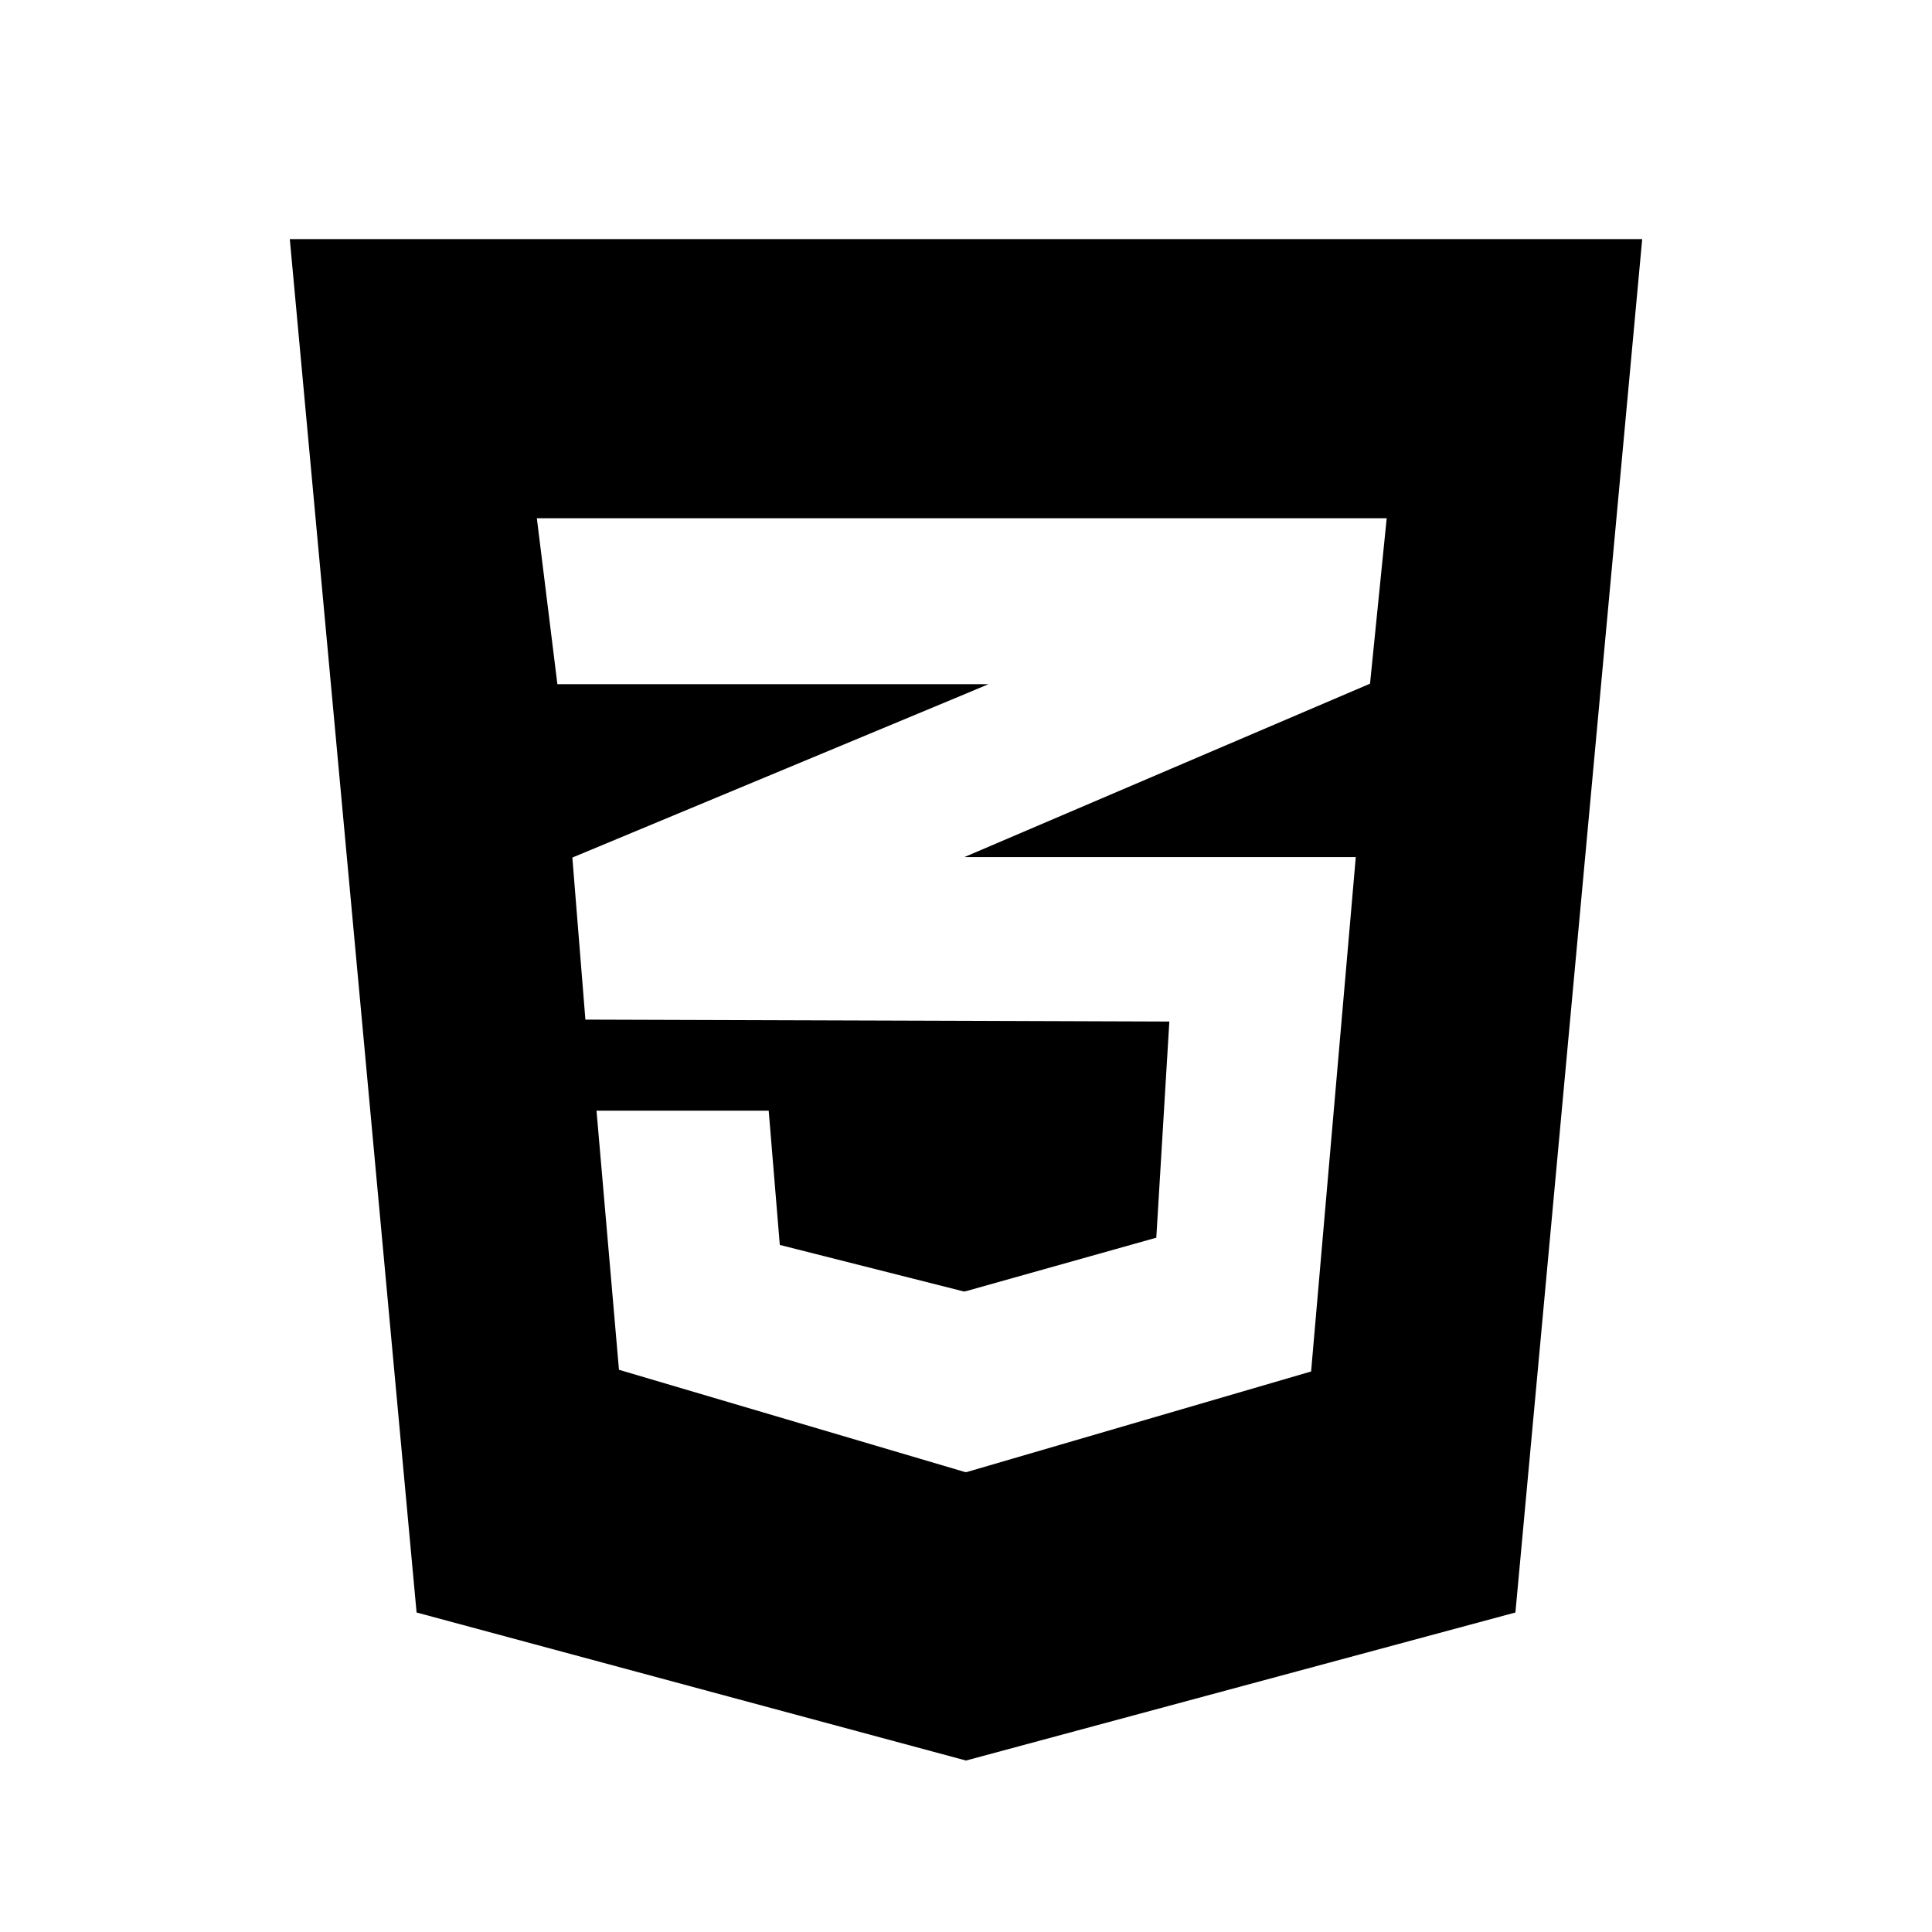 <?xml version="1.0" encoding="utf-8"?>
<!-- Generator: Adobe Illustrator 28.0.0, SVG Export Plug-In . SVG Version: 6.00 Build 0)  -->
<svg version="1.1" id="Layer_1" xmlns="http://www.w3.org/2000/svg" xmlns:xlink="http://www.w3.org/1999/xlink" x="0px" y="0px"
	 viewBox="0 0 800 800" style="enable-background:new 0 0 800 800;" xml:space="preserve">
<g id="c133de6af664cd4f011a55de6b001b19">
	<path d="M680,99l-52.5,568.7L400,729l-227.5-61.3L120,99H680z M574.2,214.6H399.8H222.3l8.5,68.7h169h9.5l-9.5,4L237,355.1
		l5.4,67.1l157.4,0.5l84.4,0.3l-5.4,89.5l-79,22.2v-0.1l-0.6,0.2l-76.3-19.3l-4.6-55.6H318h-70.7H247l9.3,107.3l143.5,42.4v-0.1
		l0.3,0.1l142.8-41.7l18.5-213H399.8h-0.4l0.4-0.2l167.5-71.6L574.2,214.6z"/>
</g>
</svg>

